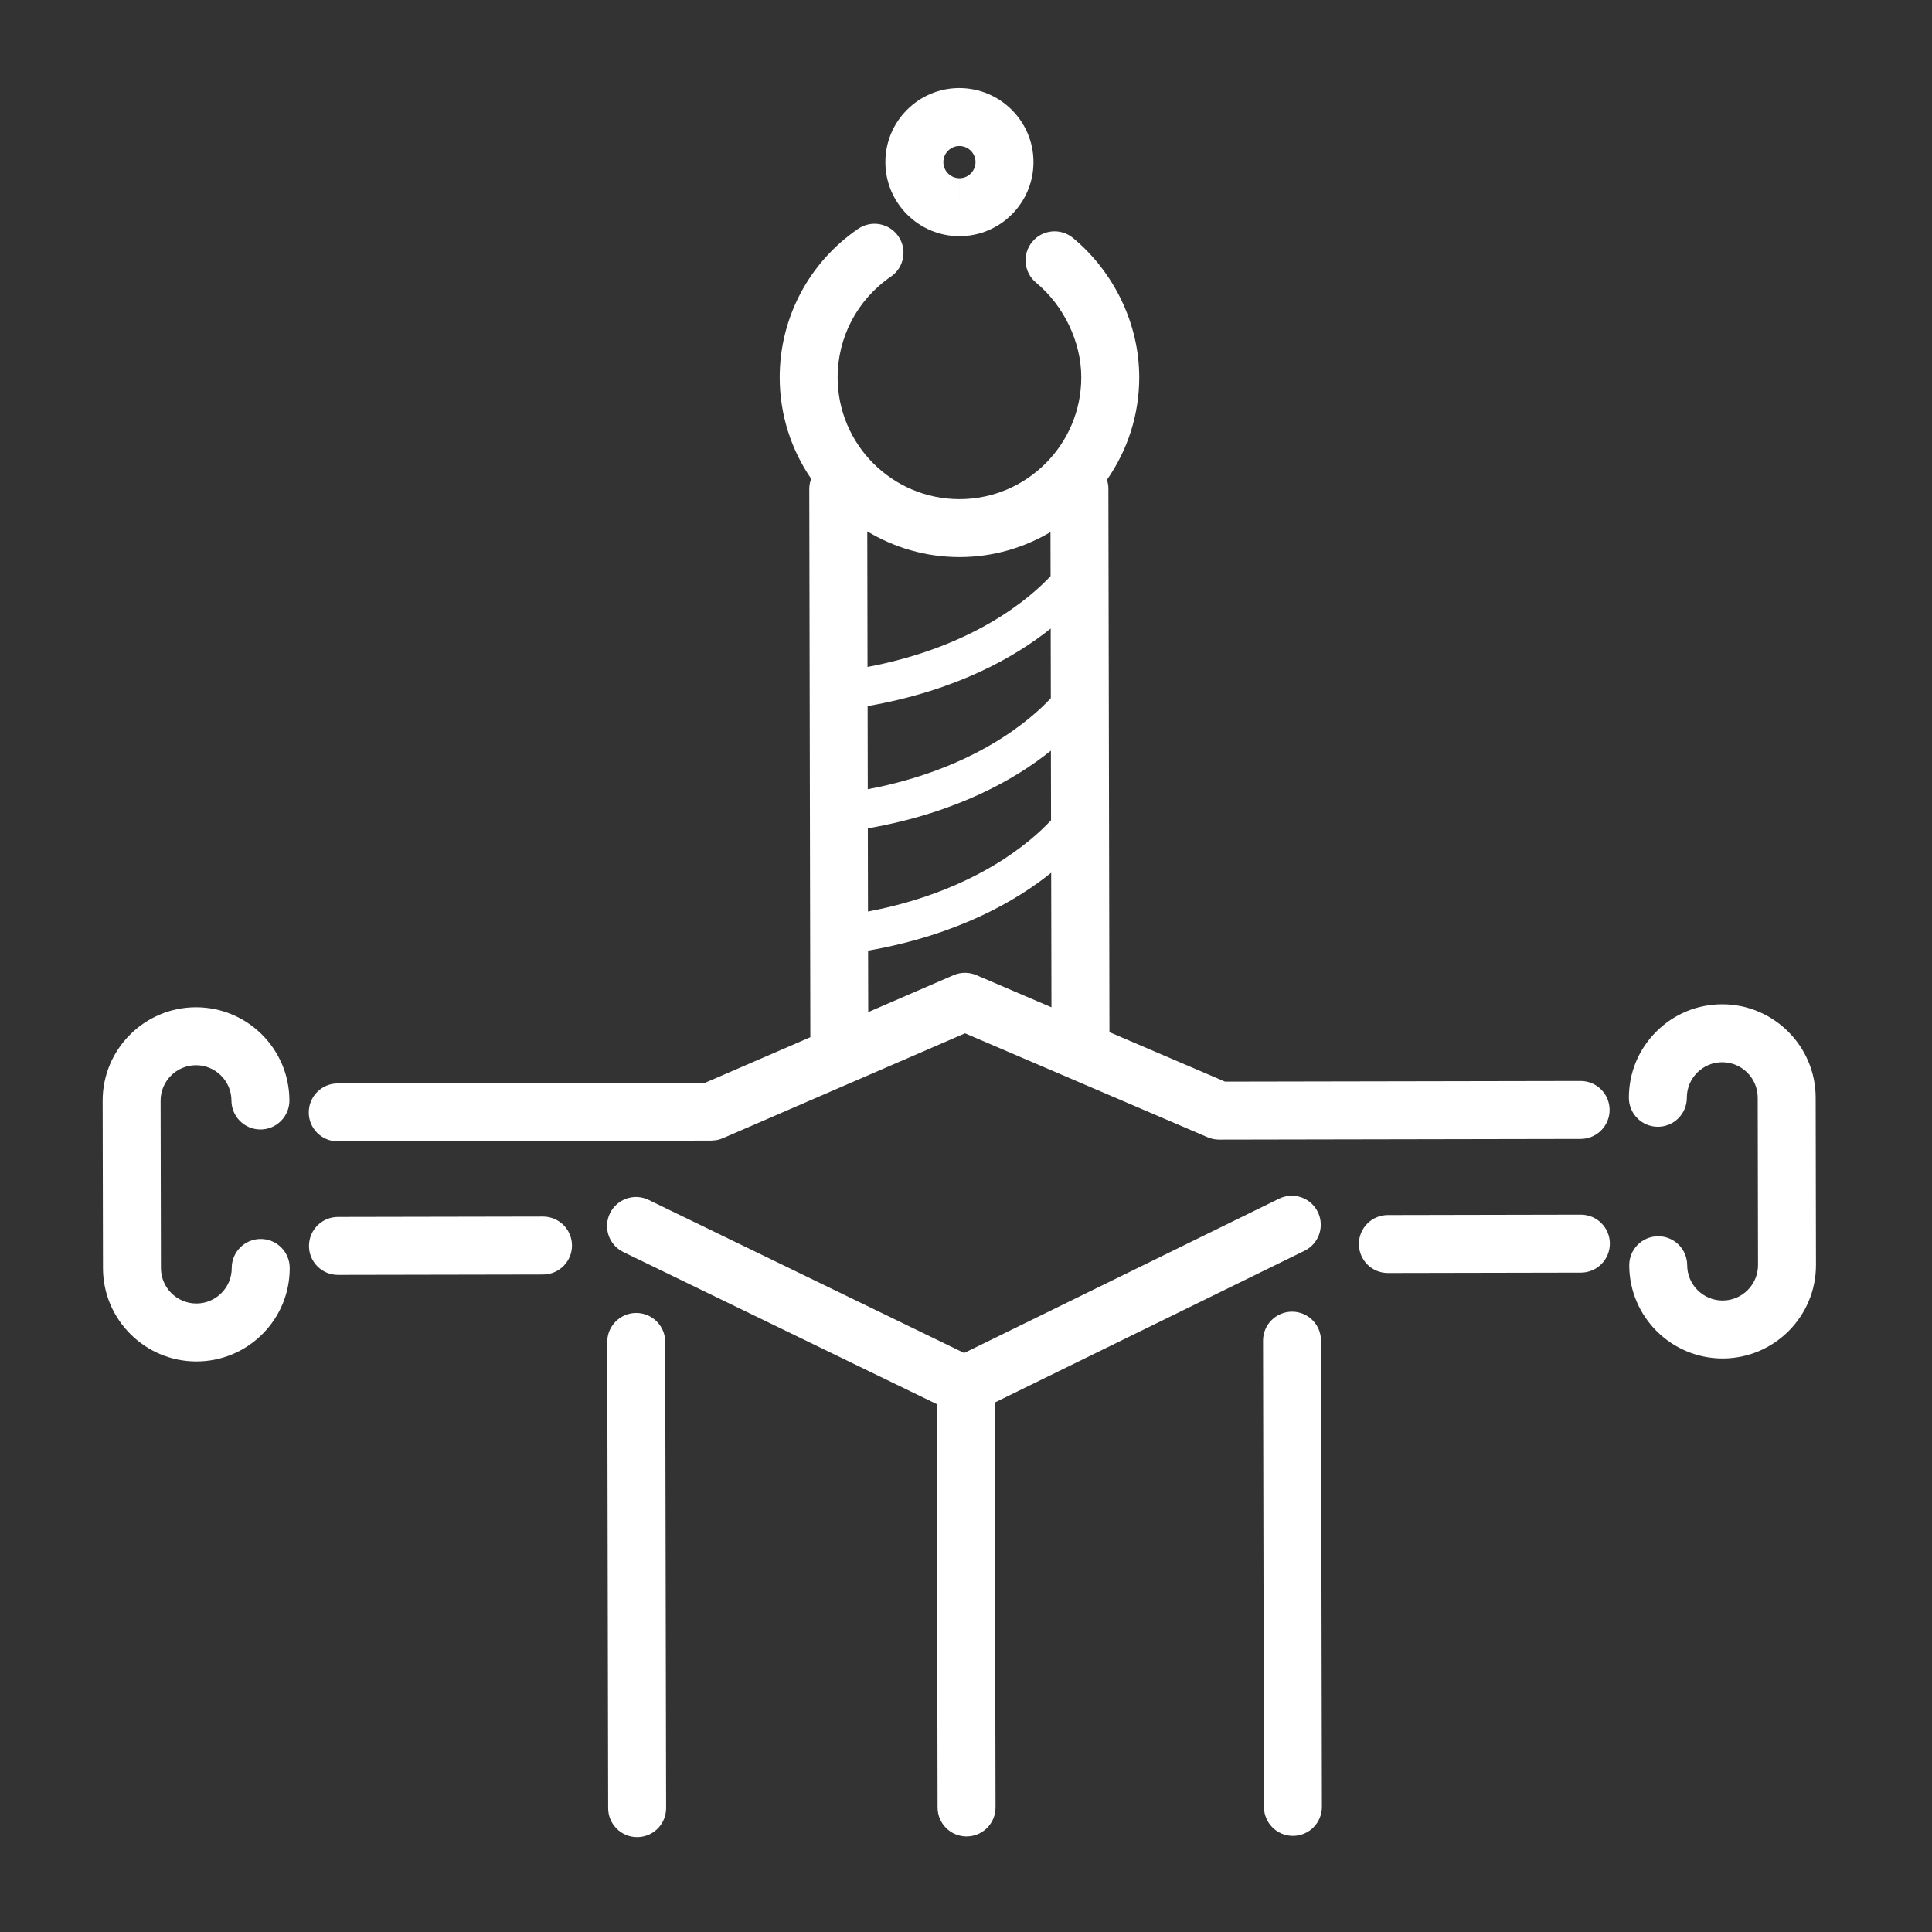 <?xml version="1.0" encoding="UTF-8" standalone="no"?>
<svg
   xmlns:dc="http://purl.org/dc/elements/1.1/"
   xmlns:cc="http://creativecommons.org/ns#"
   xmlns:rdf="http://www.w3.org/1999/02/22-rdf-syntax-ns#"
   xmlns:svg="http://www.w3.org/2000/svg"
   xmlns="http://www.w3.org/2000/svg"
   xmlns:sodipodi="http://sodipodi.sourceforge.net/DTD/sodipodi-0.dtd"
   xmlns:inkscape="http://www.inkscape.org/namespaces/inkscape"
   version="1.1"
   x="0px"
   y="0px"
   viewBox="0 0 100 100"
   enable-background="new 0 0 100 100"
   xml:space="preserve"
   id="svg22"
   sodipodi:docname="start.svg"
   inkscape:version="0.92.3 (2405546, 2018-03-11)"><rect x="0" y="0" width="100" height="100" fill="#333333" stroke="none"/><defs
     id="defs26" /><sodipodi:namedview
     pagecolor="#ffffff"
     bordercolor="#666666"
     borderopacity="1"
     objecttolerance="10"
     gridtolerance="10"
     guidetolerance="10"
     inkscape:pageopacity="0"
     inkscape:pageshadow="2"
     inkscape:window-width="920"
     inkscape:window-height="480"
     id="namedview24"
     showgrid="false"
     inkscape:zoom="2.36"
     inkscape:cx="2.9661017"
     inkscape:cy="50"
     inkscape:window-x="0"
     inkscape:window-y="27"
     inkscape:window-maximized="0"
     inkscape:current-layer="svg22" /><g
     id="g20"
     style="fill:#ffffff"><path
       d="m 49.661,12.225 h 0.007 C 51.78,12.221 53.496,10.498 53.493,8.383 53.488,6.274 51.768,4.558 49.652,4.558 48.628,4.56 47.666,4.961 46.944,5.686 c -0.723,0.726 -1.119,1.689 -1.117,2.712 0.004,2.11 1.723,3.827 3.834,3.827 z M 49.07,7.803 c 0.157,-0.158 0.366,-0.245 0.59,-0.245 0.458,0 0.833,0.373 0.833,0.831 0,0.46 -0.372,0.835 -0.831,0.836 l -10e-4,1.5 v -1.5 C 49.202,9.225 48.828,8.852 48.828,8.392 48.827,8.169 48.913,7.96 49.07,7.803 Z"
       id="path2"
       inkscape:connector-curvature="0"
       style="fill:#ffffff" /><path
       d="m 17.479,59.076 c 0.001,0 0.002,0 0.003,0 l 19.339,-0.039 c 0.024,0 0.046,-0.006 0.069,-0.007 0.077,-0.004 0.154,-0.009 0.231,-0.024 0.1,-0.021 0.196,-0.051 0.287,-0.09 0.002,-10e-4 0.004,-10e-4 0.006,-0.002 l 12.536,-5.43 12.556,5.38 c 0.182,0.078 0.382,0.122 0.592,0.122 10e-4,0 0.002,0 0.003,0 l 18.715,-0.035 c 0.828,-0.002 1.499,-0.675 1.497,-1.503 -0.002,-0.827 -0.673,-1.497 -1.5,-1.497 -0.001,0 -0.002,0 -0.003,0 L 63.407,55.985 57.425,53.423 57.37,25.274 c 0,-0.154 -0.031,-0.3 -0.074,-0.44 1.053,-1.511 1.675,-3.345 1.671,-5.323 -0.006,-2.729 -1.287,-5.418 -3.426,-7.192 -0.639,-0.529 -1.584,-0.441 -2.112,0.197 -0.529,0.637 -0.441,1.583 0.196,2.112 1.44,1.195 2.338,3.069 2.342,4.89 0.006,3.477 -2.816,6.311 -6.293,6.318 -0.004,0 -0.008,0 -0.012,0 -3.471,0 -6.299,-2.821 -6.306,-6.293 -0.004,-2.09 1.026,-4.042 2.754,-5.223 0.684,-0.467 0.86,-1.4 0.393,-2.084 -0.467,-0.684 -1.399,-0.861 -2.084,-0.393 -2.549,1.741 -4.068,4.621 -4.062,7.706 0.004,1.94 0.606,3.742 1.629,5.233 -0.061,0.164 -0.099,0.339 -0.098,0.524 l 0.055,28.379 -5.436,2.354 -19.028,0.038 c -0.829,0.002 -1.499,0.675 -1.497,1.503 -0.002,0.826 0.67,1.496 1.497,1.496 z M 54.391,36.137 c -1.001,1.076 -3.906,3.658 -9.475,4.714 l -0.008,-4.304 c 4.652,-0.81 7.692,-2.584 9.476,-4.015 z m -9.472,6.739 c 4.656,-0.813 7.696,-2.591 9.476,-4.023 l 0.007,3.603 c -0.989,1.068 -3.892,3.663 -9.475,4.725 z m 4.742,-14.041 c 0.006,0 0.012,0 0.018,0 1.714,-0.003 3.315,-0.48 4.694,-1.296 l 0.005,2.279 c -1.012,1.084 -3.918,3.652 -9.475,4.703 L 44.89,27.503 c 1.397,0.84 3.026,1.332 4.771,1.332 z m -4.729,20.37 c 4.66,-0.816 7.699,-2.599 9.477,-4.031 l 0.014,6.963 -3.884,-1.664 c -0.38,-0.162 -0.808,-0.162 -1.187,0.002 l -4.413,1.911 z"
       id="path4"
       inkscape:connector-curvature="0"
       style="fill:#ffffff" /><path
       d="m 28.106,62.969 c -0.001,0 -0.002,0 -0.003,0 l -10.613,0.02 c -0.828,0.002 -1.499,0.675 -1.497,1.503 10e-4,0.827 0.673,1.497 1.5,1.497 0.001,0 0.002,0 0.003,0 l 10.613,-0.02 c 0.828,-0.002 1.499,-0.675 1.497,-1.503 -0.002,-0.827 -0.673,-1.497 -1.5,-1.497 z"
       id="path6"
       inkscape:connector-curvature="0"
       style="fill:#ffffff" /><path
       d="m 81.826,62.871 c -10e-4,0 -0.002,0 -0.003,0 l -9.99,0.02 c -0.828,0.002 -1.499,0.675 -1.497,1.503 0.002,0.827 0.673,1.497 1.5,1.497 0.001,0 0.002,0 0.003,0 l 9.99,-0.02 c 0.828,-0.002 1.499,-0.675 1.497,-1.503 -0.002,-0.827 -0.673,-1.497 -1.5,-1.497 z"
       id="path8"
       inkscape:connector-curvature="0"
       style="fill:#ffffff" /><path
       d="m 66.875,67.893 c -0.001,0 -0.002,0 -0.003,0 -0.828,0.002 -1.499,0.675 -1.497,1.503 l 0.047,24.133 c 0.002,0.827 0.673,1.497 1.5,1.497 0.001,0 0.002,0 0.003,0 0.828,-0.002 1.499,-0.675 1.497,-1.503 L 68.375,69.39 c -0.002,-0.828 -0.673,-1.497 -1.5,-1.497 z"
       id="path10"
       inkscape:connector-curvature="0"
       style="fill:#ffffff" /><path
       d="m 67.523,64.739 c 0.744,-0.364 1.052,-1.263 0.687,-2.007 -0.363,-0.743 -1.261,-1.052 -2.007,-0.687 L 49.905,70.031 33.574,62.108 c -0.745,-0.362 -1.643,-0.052 -2.004,0.695 -0.361,0.745 -0.05,1.643 0.695,2.004 l 16.223,7.87 0.041,20.881 c 10e-4,0.827 0.673,1.497 1.5,1.497 10e-4,0 0.002,0 0.003,0 0.829,-0.002 1.499,-0.675 1.497,-1.503 L 51.488,72.596 Z"
       id="path12"
       inkscape:connector-curvature="0"
       style="fill:#ffffff" /><path
       d="m 32.931,67.959 c -10e-4,0 -0.002,0 -0.003,0 -0.829,0.002 -1.499,0.675 -1.497,1.503 l 0.047,24.131 c 10e-4,0.827 0.673,1.497 1.5,1.497 10e-4,0 0.002,0 0.003,0 0.829,-0.002 1.499,-0.675 1.497,-1.503 L 34.431,69.456 c -10e-4,-0.827 -0.673,-1.497 -1.5,-1.497 z"
       id="path14"
       inkscape:connector-curvature="0"
       style="fill:#ffffff" /><path
       d="m 13.495,64.129 c -10e-4,0 -0.002,0 -0.003,0 -0.828,0.002 -1.499,0.675 -1.497,1.503 0.001,0.489 -0.188,0.95 -0.534,1.297 -0.346,0.348 -0.806,0.539 -1.293,0.54 -10e-4,0 -10e-4,0 -0.002,0 -1.011,0 -1.834,-0.821 -1.836,-1.831 L 8.313,56.972 c -0.002,-1.011 0.818,-1.835 1.83,-1.837 10e-4,0 0.002,0 0.004,0 1.008,0 1.831,0.82 1.833,1.829 0.002,0.827 0.673,1.497 1.5,1.497 10e-4,0 0.002,0 0.003,0 0.828,-0.002 1.499,-0.675 1.497,-1.503 -0.006,-2.662 -2.172,-4.823 -4.833,-4.823 -0.003,0 -0.007,0 -0.011,0 -2.665,0.006 -4.829,2.179 -4.823,4.843 l 0.017,8.666 c 0.006,2.662 2.174,4.825 4.838,4.825 0.001,0 0.003,0 0.005,0 1.291,-0.003 2.503,-0.508 3.415,-1.423 0.911,-0.915 1.411,-2.13 1.408,-3.42 -0.003,-0.827 -0.674,-1.497 -1.501,-1.497 z"
       id="path16"
       inkscape:connector-curvature="0"
       style="fill:#ffffff" /><path
       d="m 93.979,56.806 c -0.006,-2.662 -2.176,-4.825 -4.84,-4.825 -0.002,0 -0.004,0 -0.005,0 -1.291,0.003 -2.503,0.508 -3.414,1.423 -0.911,0.915 -1.412,2.13 -1.409,3.42 0.002,0.827 0.673,1.497 1.5,1.497 10e-4,0 0.002,0 0.003,0 0.829,-0.002 1.499,-0.675 1.497,-1.503 -0.001,-0.489 0.188,-0.95 0.534,-1.297 0.346,-0.348 0.806,-0.539 1.294,-0.54 0,0 0.001,0 0.002,0 1.012,0 1.836,0.821 1.838,1.831 l 0.016,8.666 c 0.002,1.011 -0.818,1.835 -1.829,1.837 -0.002,0 -0.003,0 -0.004,0 -1.009,0 -1.831,-0.82 -1.833,-1.829 -0.002,-0.827 -0.673,-1.497 -1.5,-1.497 -10e-4,0 -0.002,0 -0.003,0 -0.829,0.002 -1.499,0.675 -1.497,1.503 0.006,2.662 2.173,4.823 4.833,4.823 0.003,0 0.007,0 0.01,0 2.665,-0.006 4.829,-2.179 4.823,-4.843 z"
       id="path18"
       inkscape:connector-curvature="0"
       style="fill:#ffffff" /></g></svg>